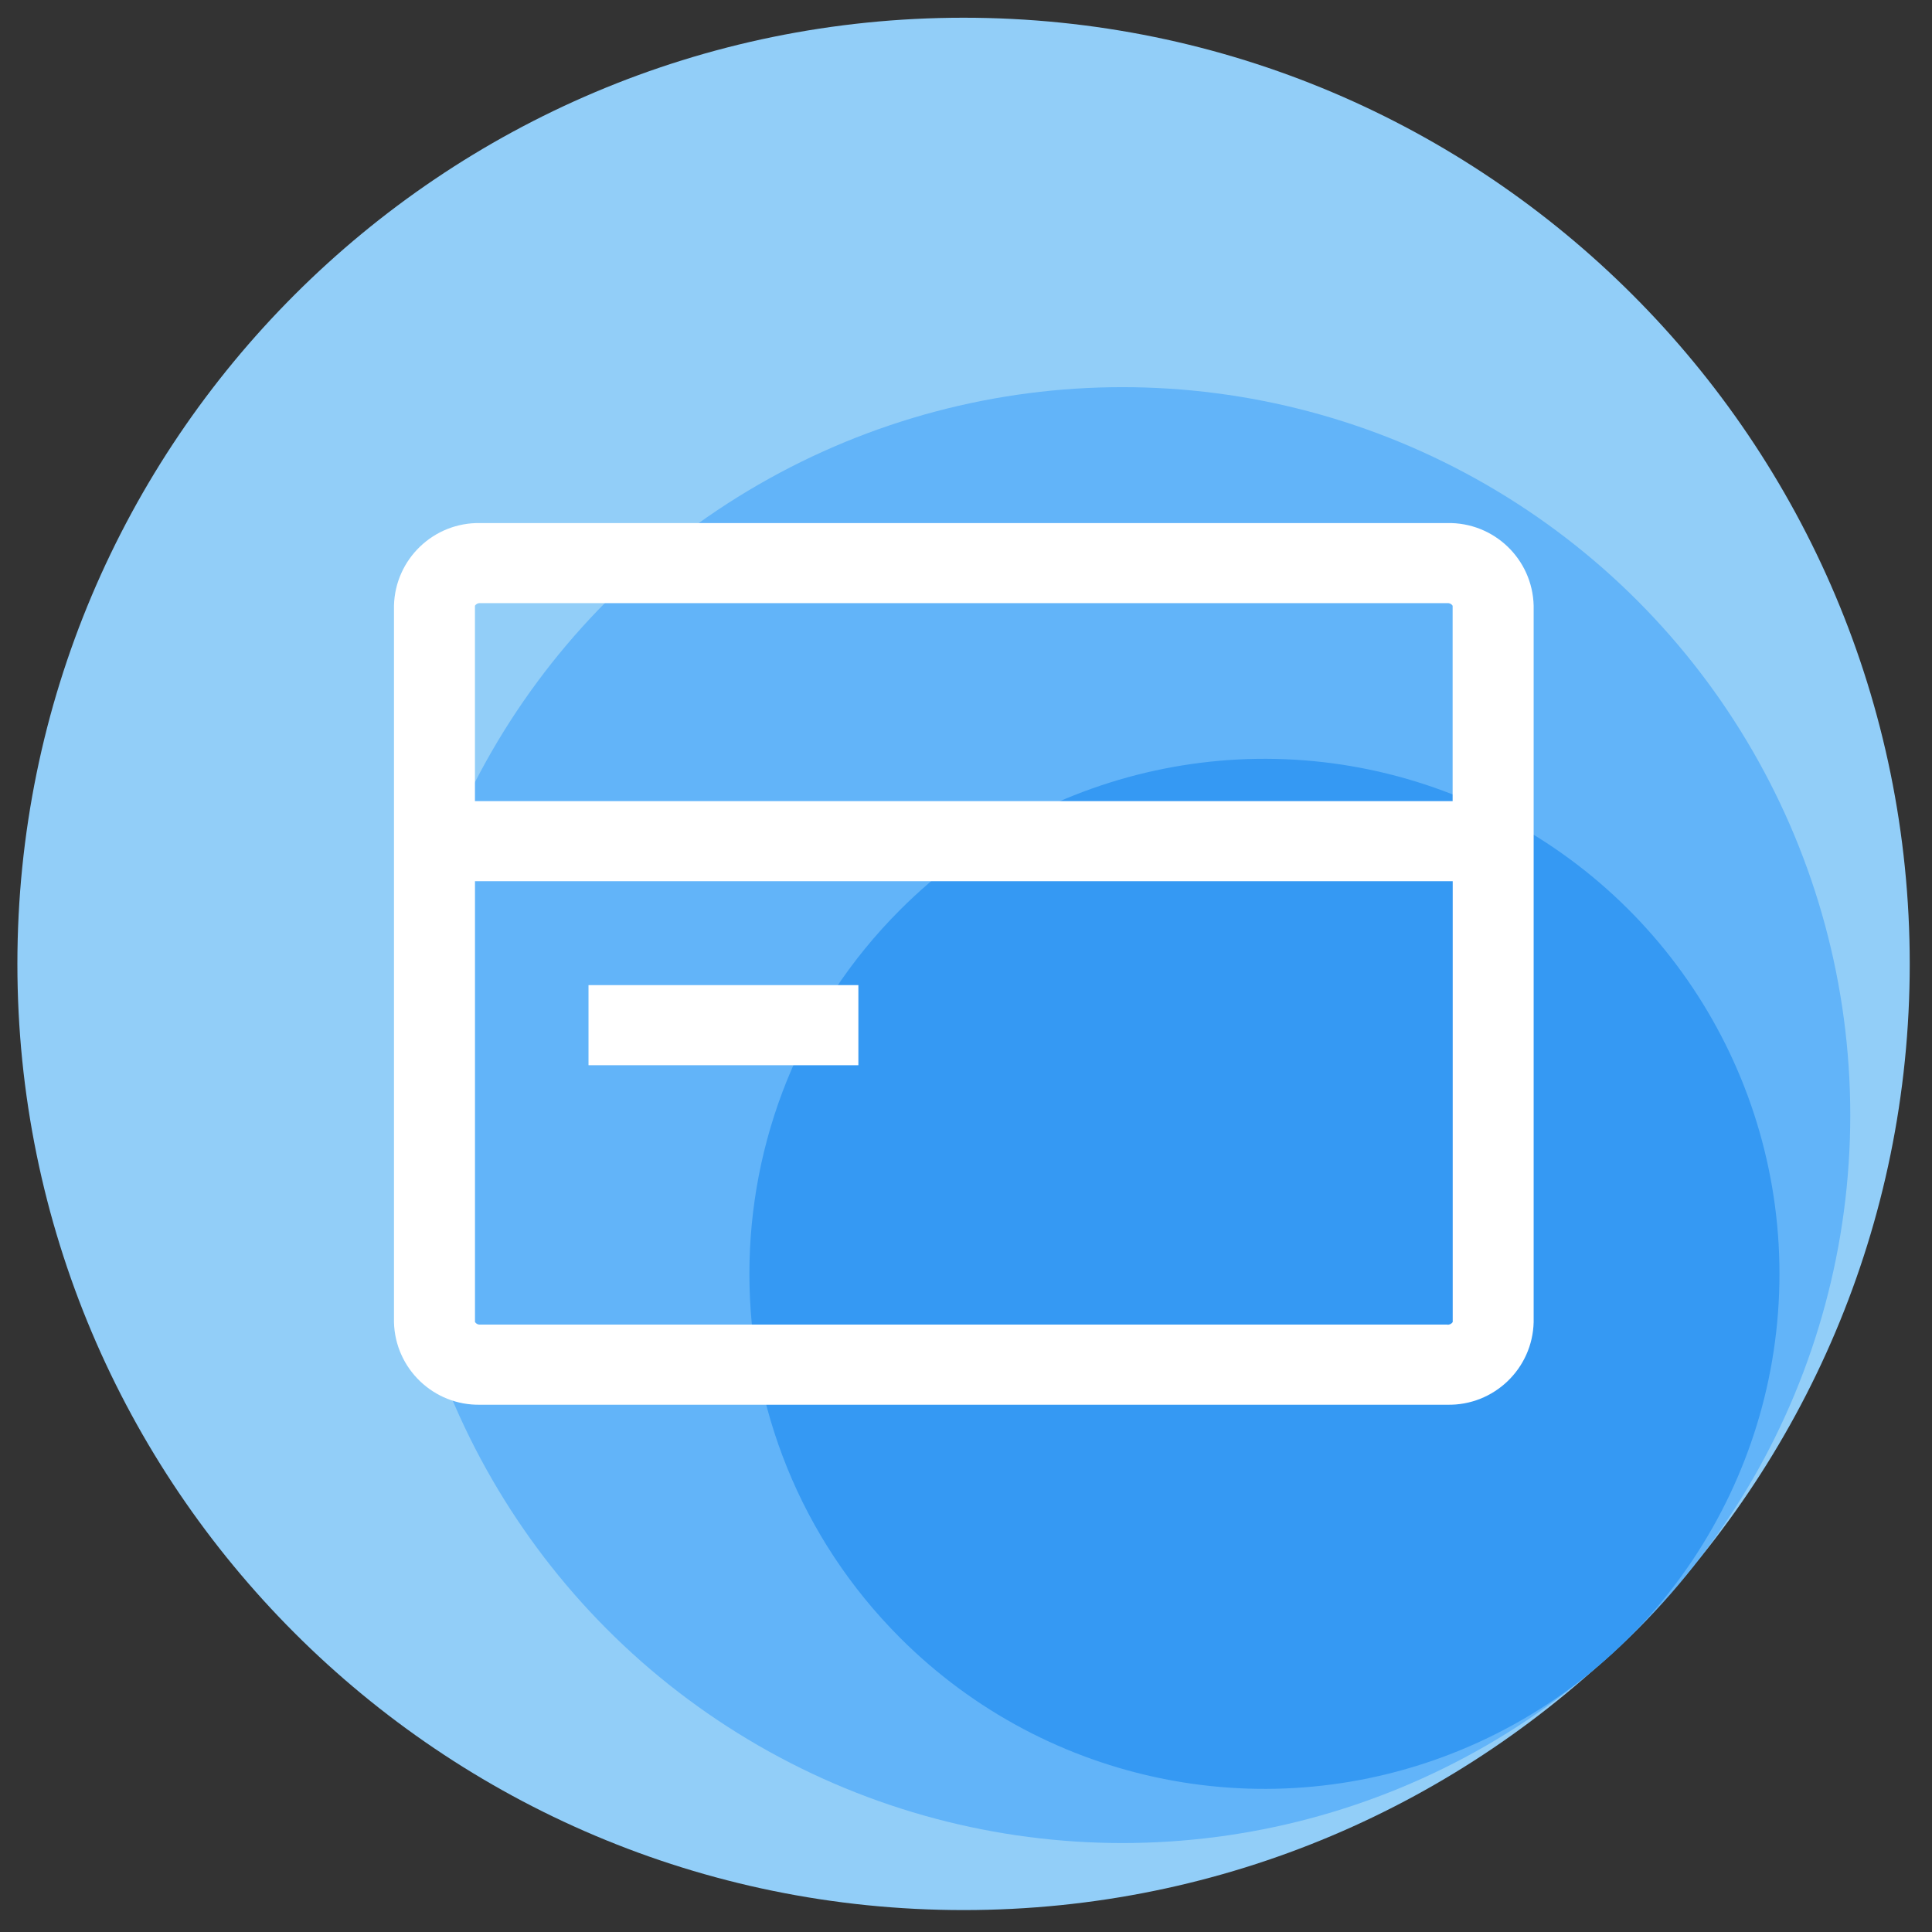 <?xml version="1.0" encoding="UTF-8"?>
<svg width="115px" height="115px" viewBox="0 0 115 115" version="1.1" xmlns="http://www.w3.org/2000/svg" xmlns:xlink="http://www.w3.org/1999/xlink">
    <rect x="0" y="0" width="115" height="115" fill="#333333" stroke="none"/>
    <!-- Generator: Sketch 63.1 (92452) - https://sketch.com -->
    <title>卡总数</title>
    <desc>Created with Sketch.</desc>
    <g id="卡总数" stroke="none" stroke-width="1" fill="none" fill-rule="evenodd">
        <g id="编组" transform="translate(1, 1)" fill-rule="nonzero">
            <path d="M0.035,56.375 C0.035,87.48 25.25,112.695 56.355,112.695 C87.46,112.695 112.675,87.48 112.675,56.375 C112.675,25.27 87.46,0.055 56.355,0.055 C25.25,0.055 0.035,25.27 0.035,56.375 Z" id="路径" fill="#92CEF8"></path>
            <path d="M22.475,65.375 C22.475,80.855 30.734,95.159 44.14,102.9 C57.547,110.64 74.064,110.64 87.47,102.9 C100.877,95.159 109.135,80.855 109.135,65.375 C109.135,49.894 100.877,35.59 87.47,27.85 C74.064,20.11 57.547,20.11 44.14,27.85 C30.734,35.59 22.475,49.894 22.475,65.375 L22.475,65.375 Z" id="路径" fill="#62B4F9"></path>
            <path d="M52.582,53.153 C61.348,44.382 74.535,41.756 85.992,46.499 C97.449,51.243 104.92,62.421 104.921,74.821 C104.922,87.221 97.453,98.401 85.997,103.146 C74.54,107.892 61.354,105.268 52.586,96.499 C40.615,84.53 40.614,65.124 52.582,53.153 L52.582,53.153 Z" id="路径" fill="#3599F3"></path>
            <path d="M85.145,30.135 L27.593,30.135 C24.816,30.078 22.516,32.279 22.451,35.056 L22.451,77.696 C22.517,80.472 24.817,82.672 27.593,82.615 L85.145,82.615 C87.923,82.672 90.223,80.472 90.289,77.695 L90.289,35.055 C90.223,32.278 87.923,30.078 85.145,30.135 L85.145,30.135 Z M27.593,34.901 L85.145,34.901 C85.273,34.887 85.397,34.946 85.466,35.055 L85.466,46.687 L27.271,46.687 L27.271,35.055 C27.34,34.946 27.465,34.886 27.593,34.901 Z M85.145,77.845 L27.593,77.845 C27.466,77.859 27.342,77.8 27.273,77.691 L27.273,51.451 L85.471,51.451 L85.471,77.691 C85.402,77.802 85.275,77.864 85.146,77.848 L85.145,77.845 Z M34.03,62.406 L50.094,62.406 L50.094,57.639 L34.03,57.639 L34.03,62.406 Z" id="形状" fill="#FFFFFF"></path>
        </g>
    </g>
</svg>